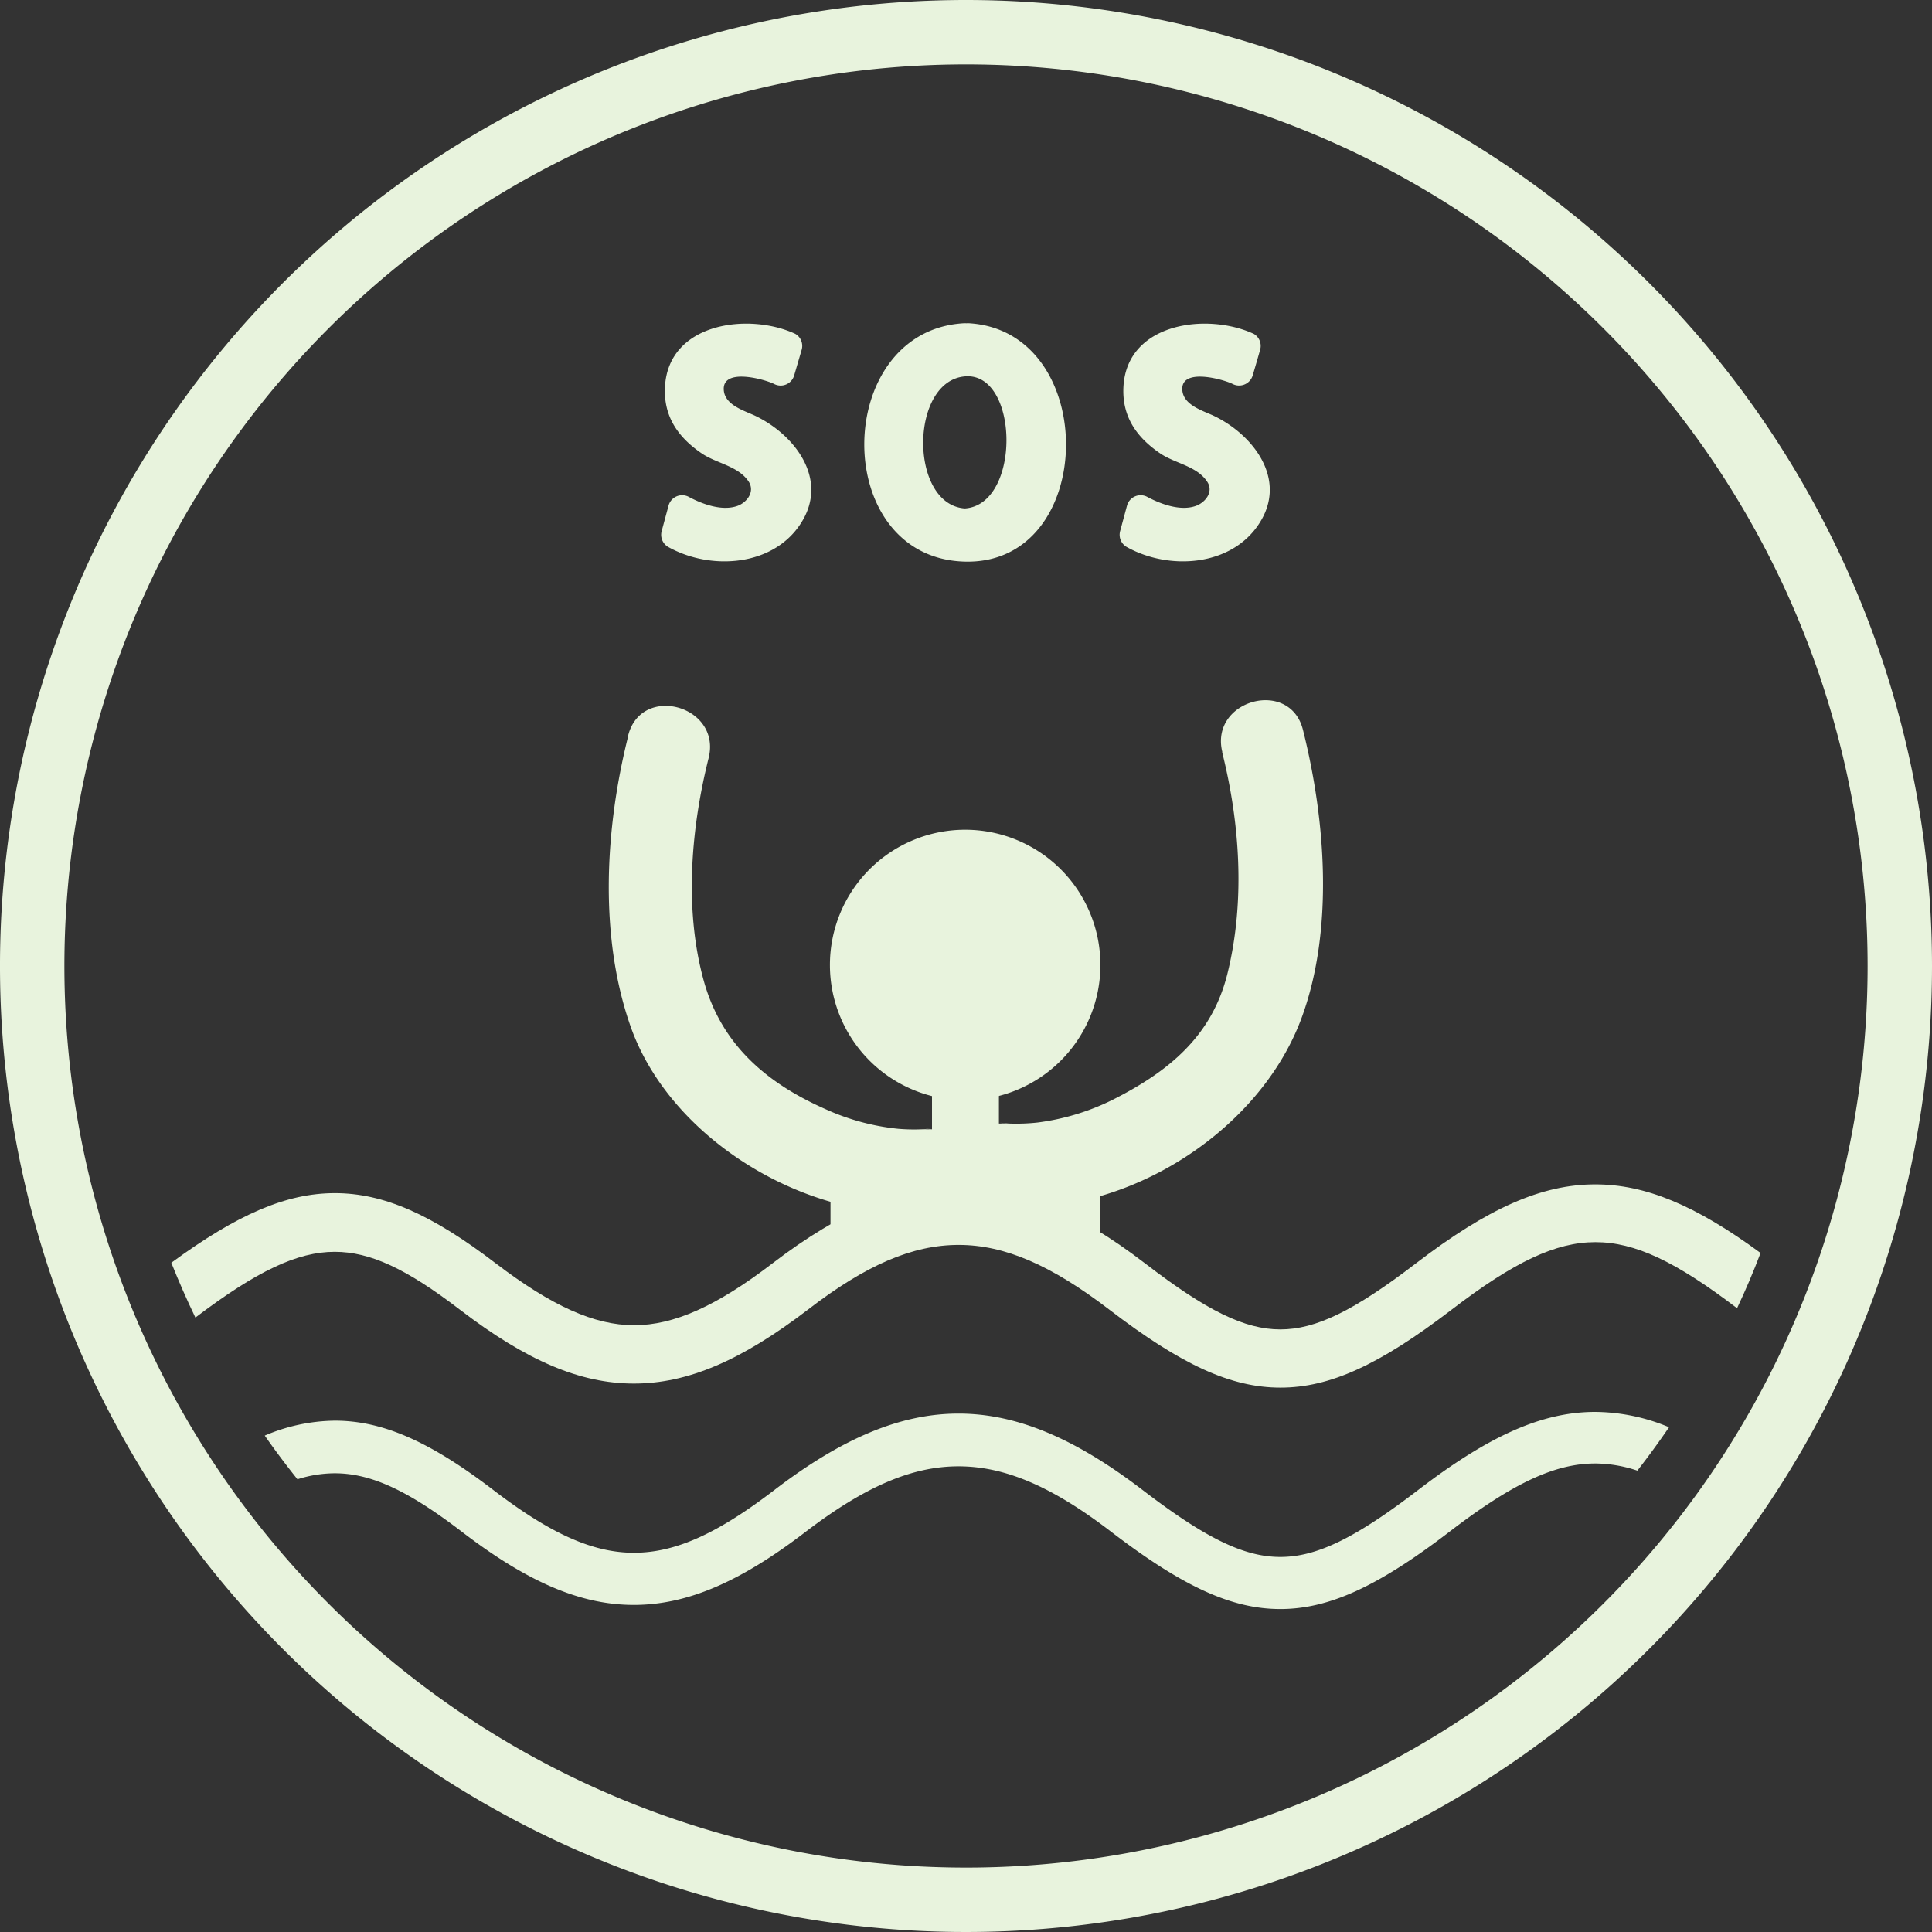 <svg xmlns="http://www.w3.org/2000/svg" viewBox="0 0 300 300"><rect x="0" y="0" width="300" height="300" fill="#333333" stroke="none"/><defs><style>.cls-1{fill:#e8f3dd;}</style></defs><title>q3-2icon</title><g id="圖層_2" data-name="圖層 2"><g id="q3-2icon"><path class="cls-1" d="M150,0A150,150,0,1,0,300,150,150,150,0,0,0,150,0Zm0,290A140,140,0,1,1,290,150,140,140,0,0,1,150,290Z"/><path class="cls-1" d="M170.87,149.84a21,21,0,1,1-21-21A21,21,0,0,1,170.87,149.84Z"/><rect class="cls-1" x="144.72" y="159.87" width="10.39" height="27.09"/><path class="cls-1" d="M97.55,114.28c-3.59,14.26-4.56,31,.33,45,6.4,18.38,29.29,31.57,48.57,28.72,3.51-.52,5.38-4.89,4.53-8-1-3.72-4.48-5.05-8-4.54,2.82-.41,1.15-.15.34-.11a29.11,29.11,0,0,1-3.85-.07,35.85,35.85,0,0,1-11.17-3c-9.39-4.13-16.34-10.16-19.06-20.13-3.07-11.26-1.86-23.86.8-34.46,2-8.12-10.48-11.57-12.51-3.45Z"/><path class="cls-1" d="M189.77,116.78c2.7,10.75,3.66,23,.81,34.47-2.43,9.7-9.16,15.17-17.88,19.56a36.61,36.61,0,0,1-11.63,3.5,30.61,30.61,0,0,1-4.17.16c-.81,0-3.1-.35-.06.1-3.5-.52-7,.81-8,4.53-.85,3.1,1,7.47,4.53,8C173,190,195.08,176.62,202,158.36c5.18-13.73,3.85-31,.33-45-2-8.12-14.56-4.67-12.52,3.45Z"/><path class="cls-1" d="M170.87,194.17v-11c0-4.14-2.49-7.49-5.56-7.49H134.53c-3.08,0-5.57,3.35-5.57,7.49v9.62C143.62,184,156,184.46,170.87,194.17Z"/><path class="cls-1" d="M117.13,64.5c-1.74-.79-4.56-1.65-4.74-3.91-.28-3.51,6.19-1.74,7.75-1a2.19,2.19,0,0,0,3.18-1.3l1.17-4a2.16,2.16,0,0,0-1-2.45c-7.18-3.33-19.65-1.78-20.23,8.17-.26,4.62,2,7.88,5.71,10.4,2.31,1.57,5.69,1.94,7.3,4.4,1,1.59-.34,3.24-1.77,3.75-2.38.84-5.41-.27-7.5-1.38a2.19,2.19,0,0,0-3.18,1.3l-1.08,4a2.18,2.18,0,0,0,1,2.44c6.58,3.69,16.29,3.07,20.61-3.65C128.8,74.41,123.35,67.41,117.13,64.5Z"/><path class="cls-1" d="M150.56,50.2a2.6,2.6,0,0,0-.5,0,3.79,3.79,0,0,0-.49,0c-20.3,1.28-20.7,36.27.08,37S170.9,51.55,150.56,50.2Zm-.66,8.24c8.37-.61,8.68,19.94-.09,20.51C141.14,78.32,141.23,59.07,149.9,58.44Z"/><path class="cls-1" d="M188.33,64.5c-1.75-.79-4.56-1.65-4.74-3.91-.28-3.51,6.19-1.74,7.75-1a2.2,2.2,0,0,0,3.18-1.3c.39-1.32.78-2.65,1.16-4a2.16,2.16,0,0,0-1-2.45c-7.18-3.33-19.65-1.78-20.23,8.17-.26,4.62,2,7.88,5.71,10.4,2.31,1.57,5.69,1.94,7.3,4.4,1.05,1.59-.34,3.24-1.78,3.75-2.37.84-5.4-.27-7.49-1.38a2.19,2.19,0,0,0-3.18,1.3l-1.08,4a2.18,2.18,0,0,0,1,2.44c6.58,3.69,16.29,3.07,20.61-3.65C200,74.41,194.55,67.41,188.33,64.5Z"/><path class="cls-1" d="M247.71,183.91c-8.3,0-16.63,3.67-27.85,12.27-9.64,7.38-15.54,10.25-21.05,10.25s-11.41-2.87-21-10.25c-10.69-8.2-19.89-12-28.93-12s-18.25,3.81-28.94,12c-8.67,6.64-15.29,9.6-21.48,9.6s-12.8-3-21.47-9.6C67,188.53,59.51,185.27,52,185.27s-15.1,3.26-25.4,10.81q1.73,4.33,3.74,8.51c9.54-7.23,15.84-10.21,21.63-10.21,5.5,0,11.13,2.61,19.46,9,10.35,7.92,18.67,11.46,27,11.46s16.63-3.54,27-11.46c9.08-7,16.31-10.07,23.43-10.07s14.34,3.11,23.42,10.07c11.2,8.58,18.9,12.09,26.55,12.09s15.35-3.51,26.56-12.09c9.73-7.46,16.2-10.5,22.34-10.5s12.48,3,22,10.26q2-4.22,3.65-8.58C263.25,187.12,255.47,183.91,247.71,183.91Z"/><path class="cls-1" d="M247.71,219.24c-8.19,0-16.44,3.64-27.56,12.17-9.73,7.45-15.71,10.35-21.34,10.35s-11.6-2.9-21.33-10.35c-10.6-8.13-19.7-11.91-28.64-11.91s-18.05,3.78-28.65,11.91c-8.88,6.8-15.38,9.7-21.77,9.7s-13-3-21.76-9.7C66.77,223.83,59.4,220.6,52,220.6a28.44,28.44,0,0,0-10.89,2.32c1.62,2.32,3.32,4.58,5.08,6.78a19.34,19.34,0,0,1,5.78-.93c5.61,0,11.33,2.63,19.75,9.08,10.26,7.86,18.49,11.36,26.7,11.36s16.44-3.5,26.69-11.36c9.17-7,16.49-10.16,23.72-10.16s14.54,3.13,23.71,10.16c11.11,8.51,18.72,12,26.26,12s15.15-3.48,26.27-12c9.82-7.53,16.38-10.6,22.63-10.6a20.85,20.85,0,0,1,6.55,1.11q2.56-3.29,4.92-6.74A30.19,30.19,0,0,0,247.71,219.24Z"/></g></g></svg>